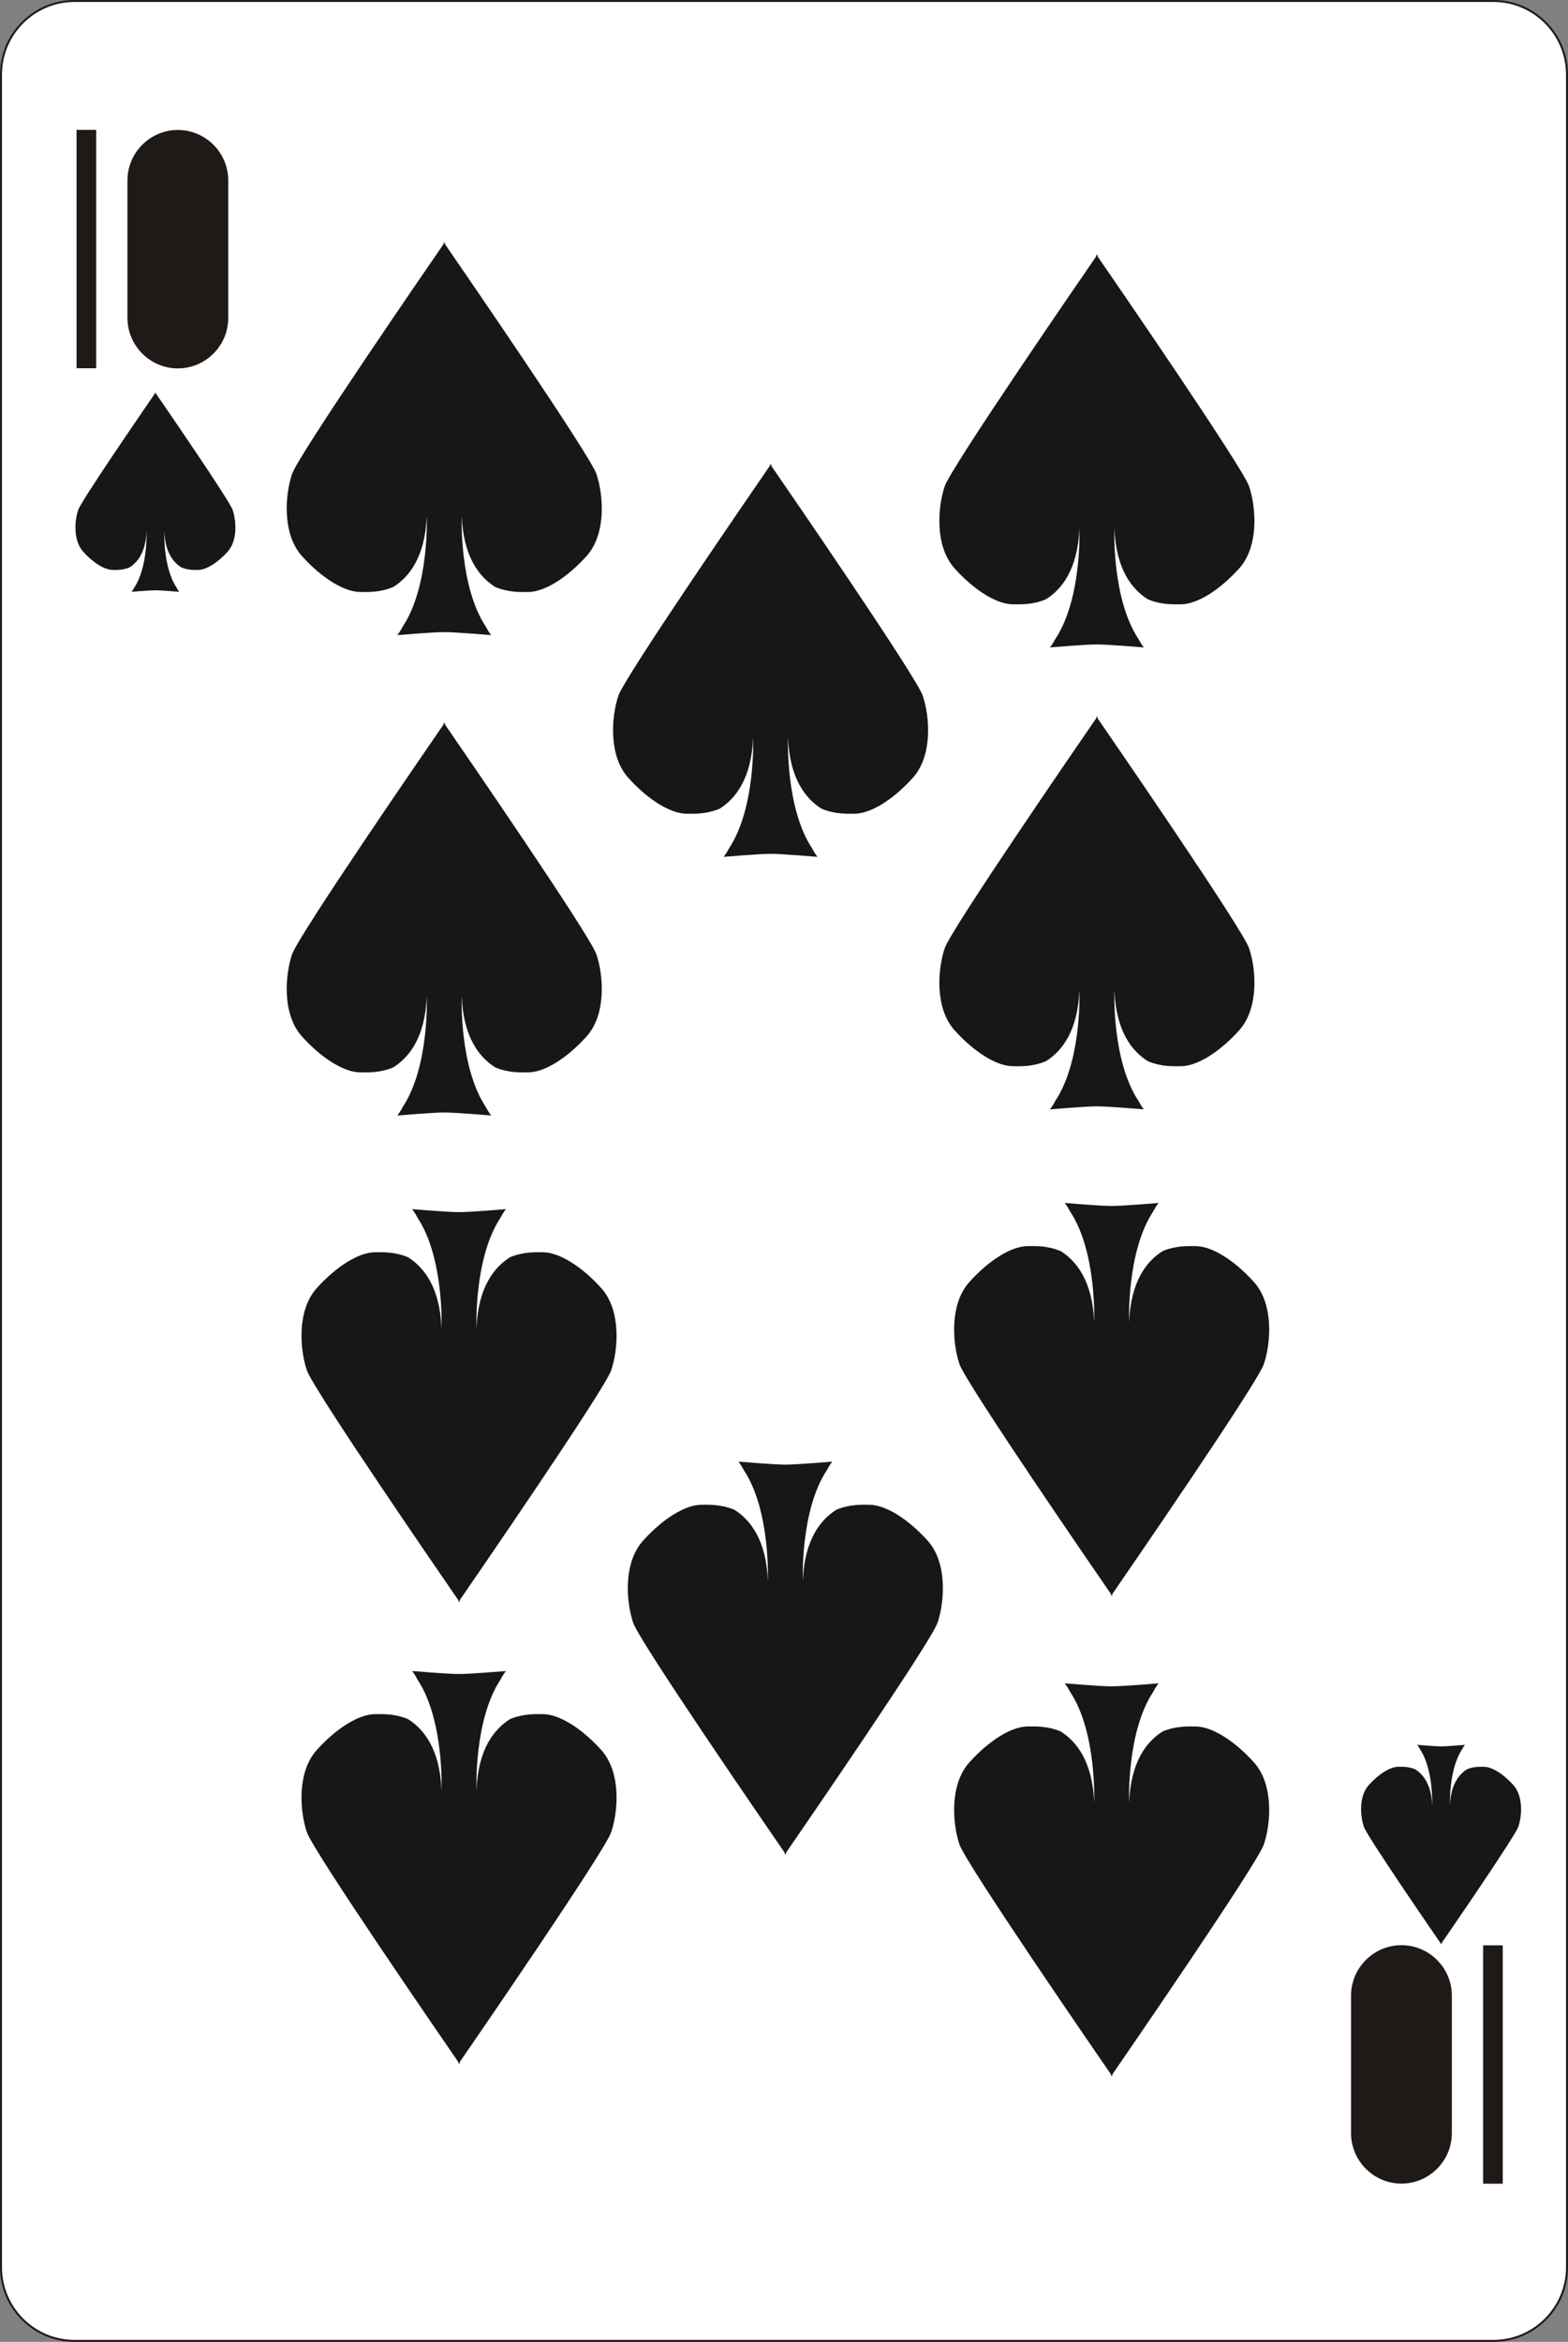 <?xml version="1.0" encoding="utf-8"?>
<!-- Generator: Adobe Illustrator 16.0.0, SVG Export Plug-In . SVG Version: 6.00 Build 0)  -->
<!DOCTYPE svg PUBLIC "-//W3C//DTD SVG 1.1//EN" "http://www.w3.org/Graphics/SVG/1.1/DTD/svg11.dtd">
<svg version="1.1" id="Layer_1" xmlns="http://www.w3.org/2000/svg" xmlns:xlink="http://www.w3.org/1999/xlink" x="0px" y="0px"
	 width="170.658px" height="254.813px" viewBox="21.223 23.073 170.658 254.813"
	 enable-background="new 21.223 23.073 170.658 254.813" xml:space="preserve">
<rect x="21.223" y="23.073" width="170.658" height="254.813" fill="#808080" stroke="none"/>
<g>
	<path fill="#FFFFFF" d="M29.32,23.181h154.463c4.396,0,7.989,3.596,7.989,7.989v238.618c0,4.396-3.596,7.99-7.989,7.99H29.32
		c-4.395,0-7.989-3.596-7.989-7.99V31.17C21.331,26.777,24.926,23.181,29.32,23.181z"/>
	<path fill="none" stroke="#1F1A17" stroke-width="0.216" stroke-miterlimit="10" d="M29.32,23.181h154.463
		c4.396,0,7.989,3.596,7.989,7.989v238.618c0,4.396-3.596,7.99-7.989,7.99H29.32c-4.395,0-7.989-3.596-7.989-7.99V31.17
		C21.331,26.777,24.926,23.181,29.32,23.181z"/>
	<path fill="#1F1A17" d="M40.579,40.049L40.579,40.049c1.876,0,3.41,1.535,3.41,3.41v13.652c0,1.874-1.534,3.41-3.41,3.41
		c-1.875,0-3.41-1.535-3.41-3.41V43.459C37.169,41.583,38.704,40.049,40.579,40.049 M40.579,37.215L40.579,37.215
		c3.019,0,5.485,2.468,5.485,5.485v14.974c0,3.017-2.468,5.485-5.485,5.485c-3.017,0-5.484-2.469-5.484-5.485V42.701
		C35.094,39.683,37.562,37.215,40.579,37.215z"/>
	<rect x="29.555" y="37.206" fill="#1F1A17" width="2.137" height="25.936"/>
	<path fill="#1F1A17" d="M173.753,257.831L173.753,257.831c-1.876,0-3.41-1.535-3.41-3.41v-13.65c0-1.875,1.534-3.41,3.41-3.41
		c1.875,0,3.41,1.534,3.41,3.41v13.65C177.163,256.297,175.629,257.831,173.753,257.831 M173.753,260.665L173.753,260.665
		c-3.018,0-5.484-2.467-5.484-5.484v-14.973c0-3.019,2.468-5.485,5.484-5.485c3.018,0,5.485,2.468,5.485,5.485v14.973
		C179.239,258.198,176.771,260.665,173.753,260.665z"/>
	<rect x="182.64" y="234.739" fill="#1F1A17" width="2.137" height="25.936"/>
	<path fill="#171717" d="M86.138,74.649c-0.713-2.104-14.969-22.812-16.493-25.024V49.42c-0.003,0.002-0.03,0.041-0.071,0.103
		c-0.041-0.062-0.068-0.101-0.071-0.103v0.204c-1.525,2.213-15.78,22.921-16.494,25.024c-0.75,2.222-1.115,6.493,1.08,8.934
		c2.197,2.439,4.638,3.904,6.346,3.904c0.773,0,2.069,0.084,3.582-0.538c1.724-1.077,3.477-3.262,3.653-7.706
		c0,0,0.311,7.595-2.616,12.011c-0.184,0.344-0.375,0.664-0.589,0.926c0,0,3.979-0.336,5.109-0.326
		c1.131-0.01,5.109,0.326,5.109,0.326c-0.212-0.262-0.404-0.582-0.587-0.926c-2.927-4.416-2.616-12.011-2.616-12.011
		c0.175,4.444,1.929,6.628,3.653,7.706c1.511,0.622,2.808,0.538,3.58,0.538c1.709,0,4.149-1.465,6.346-3.904
		C87.256,81.142,86.889,76.871,86.138,74.649"/>
	<path fill="#171717" d="M157.17,75.989c-0.712-2.104-14.968-22.812-16.493-25.025V50.76c-0.003,0.003-0.029,0.042-0.071,0.103
		c-0.04-0.061-0.068-0.1-0.07-0.103v0.204c-1.526,2.214-15.781,22.921-16.494,25.025c-0.75,2.221-1.116,6.493,1.08,8.933
		c2.197,2.44,4.637,3.905,6.345,3.905c0.774,0,2.07,0.083,3.582-0.538c1.725-1.077,3.478-3.262,3.654-7.706
		c0,0,0.31,7.595-2.617,12.012c-0.183,0.343-0.375,0.663-0.588,0.925c0,0,3.979-0.336,5.109-0.326
		c1.131-0.01,5.108,0.326,5.108,0.326c-0.212-0.262-0.402-0.582-0.587-0.925c-2.926-4.417-2.615-12.012-2.615-12.012
		c0.175,4.444,1.929,6.629,3.653,7.706c1.51,0.621,2.808,0.538,3.58,0.538c1.709,0,4.149-1.465,6.345-3.905
		C158.288,82.482,157.921,78.21,157.17,75.989"/>
	<path fill="#171717" d="M121.654,98.773c-0.712-2.104-14.968-22.812-16.493-25.025v-0.204c-0.002,0.002-0.03,0.041-0.071,0.103
		c-0.04-0.062-0.067-0.101-0.07-0.103v0.204c-1.526,2.213-15.78,22.921-16.494,25.025c-0.75,2.222-1.116,6.493,1.08,8.933
		c2.195,2.44,4.637,3.905,6.345,3.905c0.774,0,2.07,0.084,3.582-0.538c1.724-1.077,3.478-3.261,3.654-7.705
		c0,0,0.309,7.595-2.618,12.011c-0.184,0.344-0.374,0.664-0.588,0.926c0,0,3.979-0.336,5.108-0.326
		c1.132-0.01,5.109,0.326,5.109,0.326c-0.212-0.262-0.404-0.582-0.587-0.926c-2.926-4.416-2.616-12.011-2.616-12.011
		c0.175,4.444,1.929,6.628,3.654,7.705c1.51,0.622,2.808,0.538,3.58,0.538c1.709,0,4.149-1.465,6.345-3.905
		C122.772,105.266,122.405,100.995,121.654,98.773"/>
	<path fill="#171717" d="M86.138,126.917c-0.713-2.104-14.969-22.811-16.493-25.024v-0.204c-0.003,0.002-0.03,0.042-0.071,0.103
		c-0.041-0.061-0.068-0.101-0.071-0.103v0.204c-1.525,2.213-15.78,22.921-16.494,25.024c-0.75,2.222-1.115,6.493,1.08,8.934
		c2.197,2.439,4.638,3.904,6.346,3.904c0.773,0,2.069,0.084,3.582-0.538c1.724-1.077,3.477-3.262,3.653-7.706
		c0,0,0.311,7.595-2.616,12.011c-0.184,0.344-0.375,0.664-0.589,0.926c0,0,3.979-0.336,5.109-0.326
		c1.131-0.01,5.109,0.326,5.109,0.326c-0.212-0.262-0.404-0.582-0.587-0.926c-2.927-4.416-2.616-12.011-2.616-12.011
		c0.175,4.444,1.929,6.629,3.653,7.706c1.511,0.622,2.808,0.538,3.58,0.538c1.709,0,4.149-1.465,6.346-3.904
		C87.256,133.411,86.889,129.139,86.138,126.917"/>
	<path fill="#171717" d="M157.17,126.248c-0.712-2.104-14.968-22.812-16.493-25.025v-0.204c-0.003,0.002-0.029,0.042-0.071,0.103
		c-0.04-0.062-0.068-0.101-0.07-0.103v0.204c-1.526,2.213-15.781,22.921-16.494,25.025c-0.75,2.222-1.116,6.493,1.08,8.933
		c2.197,2.44,4.637,3.905,6.345,3.905c0.774,0,2.07,0.083,3.582-0.538c1.725-1.077,3.478-3.261,3.654-7.706
		c0,0,0.31,7.596-2.617,12.012c-0.183,0.344-0.375,0.663-0.588,0.926c0,0,3.979-0.337,5.109-0.327
		c1.131-0.01,5.108,0.327,5.108,0.327c-0.212-0.263-0.402-0.582-0.587-0.926c-2.926-4.416-2.615-12.012-2.615-12.012
		c0.175,4.445,1.929,6.629,3.653,7.706c1.51,0.622,2.808,0.538,3.58,0.538c1.709,0,4.149-1.465,6.345-3.905
		C158.288,132.741,157.921,128.469,157.17,126.248"/>
	<path fill="#171717" d="M125.65,223.764c0.712,2.104,14.968,22.813,16.493,25.025v0.203c0.003-0.002,0.029-0.041,0.071-0.103
		c0.04,0.062,0.068,0.101,0.07,0.103v-0.203c1.526-2.215,15.781-22.922,16.494-25.025c0.75-2.221,1.116-6.493-1.08-8.934
		c-2.196-2.439-4.637-3.904-6.345-3.904c-0.774,0-2.07-0.084-3.582,0.537c-1.725,1.078-3.478,3.263-3.654,7.707
		c0,0-0.309-7.596,2.617-12.012c0.183-0.344,0.375-0.664,0.588-0.927c0,0-3.979,0.337-5.109,0.327
		c-1.131,0.01-5.108-0.327-5.108-0.327c0.212,0.263,0.402,0.583,0.587,0.927c2.926,4.416,2.616,12.012,2.616,12.012
		c-0.176-4.444-1.93-6.629-3.654-7.707c-1.51-0.621-2.808-0.537-3.581-0.537c-1.709,0-4.149,1.465-6.345,3.904
		C124.533,217.271,124.899,221.543,125.65,223.764"/>
	<path fill="#171717" d="M54.619,222.424c0.712,2.104,14.968,22.811,16.493,25.023v0.204c0.002-0.002,0.03-0.041,0.071-0.103
		c0.04,0.062,0.067,0.101,0.069,0.103v-0.204c1.526-2.213,15.781-22.921,16.494-25.023c0.75-2.223,1.116-6.493-1.08-8.934
		c-2.195-2.439-4.637-3.904-6.345-3.904c-0.774,0-2.07-0.084-3.582,0.537c-1.724,1.078-3.477,3.262-3.654,7.707
		c0,0-0.309-7.596,2.617-12.012c0.183-0.344,0.375-0.664,0.588-0.926c0,0-3.979,0.336-5.108,0.326
		c-1.132,0.011-5.109-0.326-5.109-0.326c0.212,0.262,0.404,0.582,0.587,0.926c2.926,4.416,2.616,12.012,2.616,12.012
		c-0.175-4.445-1.929-6.629-3.654-7.707c-1.51-0.621-2.808-0.537-3.58-0.537c-1.71,0-4.149,1.465-6.345,3.904
		C53.501,215.931,53.868,220.204,54.619,222.424"/>
	<path fill="#171717" d="M90.135,199.64c0.713,2.104,14.969,22.812,16.493,25.024v0.205c0.003-0.004,0.03-0.043,0.071-0.104
		c0.041,0.061,0.068,0.1,0.071,0.104v-0.205c1.525-2.213,15.78-22.92,16.494-25.024c0.75-2.222,1.115-6.493-1.079-8.933
		c-2.197-2.44-4.638-3.904-6.346-3.904c-0.773,0-2.069-0.084-3.582,0.537c-1.724,1.076-3.478,3.262-3.653,7.705
		c0,0-0.311-7.596,2.617-12.012c0.183-0.343,0.375-0.662,0.588-0.925c0,0-3.979,0.336-5.109,0.327
		c-1.131,0.01-5.109-0.327-5.109-0.327c0.213,0.263,0.404,0.583,0.588,0.925c2.926,4.416,2.615,12.012,2.615,12.012
		c-0.175-4.443-1.929-6.629-3.653-7.705c-1.511-0.621-2.809-0.537-3.58-0.537c-1.709,0-4.149,1.464-6.346,3.904
		C89.017,193.147,89.384,197.418,90.135,199.64"/>
	<path fill="#171717" d="M125.65,171.497c0.712,2.104,14.968,22.812,16.493,25.024v0.204c0.003-0.003,0.029-0.042,0.071-0.104
		c0.04,0.062,0.068,0.101,0.07,0.104v-0.204c1.526-2.214,15.781-22.921,16.494-25.024c0.75-2.222,1.116-6.494-1.08-8.934
		s-4.637-3.904-6.345-3.904c-0.774,0-2.07-0.084-3.582,0.537c-1.725,1.077-3.478,3.262-3.654,7.706c0,0-0.309-7.596,2.617-12.012
		c0.183-0.343,0.375-0.663,0.588-0.927c0,0-3.979,0.338-5.109,0.328c-1.131,0.01-5.108-0.328-5.108-0.328
		c0.212,0.264,0.402,0.584,0.587,0.927c2.926,4.416,2.616,12.012,2.616,12.012c-0.176-4.444-1.93-6.629-3.654-7.706
		c-1.51-0.621-2.808-0.537-3.581-0.537c-1.709,0-4.149,1.465-6.345,3.904S124.899,169.274,125.65,171.497"/>
	<path fill="#171717" d="M54.619,172.167c0.712,2.104,14.968,22.811,16.493,25.024v0.204c0.002-0.003,0.03-0.042,0.071-0.104
		c0.04,0.062,0.067,0.101,0.069,0.104v-0.204c1.526-2.214,15.781-22.921,16.494-25.024c0.75-2.222,1.116-6.494-1.08-8.934
		c-2.195-2.439-4.637-3.904-6.345-3.904c-0.774,0-2.07-0.084-3.582,0.537c-1.724,1.077-3.477,3.262-3.654,7.707
		c0,0-0.309-7.597,2.617-12.013c0.183-0.343,0.375-0.663,0.588-0.925c0,0-3.979,0.336-5.108,0.326
		c-1.132,0.01-5.109-0.326-5.109-0.326c0.212,0.262,0.404,0.582,0.587,0.925c2.926,4.416,2.616,12.013,2.616,12.013
		c-0.175-4.445-1.929-6.63-3.654-7.707c-1.51-0.621-2.808-0.537-3.58-0.537c-1.71,0-4.149,1.463-6.345,3.904
		C53.501,165.672,53.868,169.945,54.619,172.167"/>
	<path fill="#171717" d="M46.547,78.568c-0.36-1.068-7.599-11.581-8.373-12.704V65.76c-0.001,0.001-0.015,0.021-0.035,0.052
		c-0.021-0.031-0.035-0.051-0.036-0.052v0.104c-0.774,1.124-8.012,11.636-8.374,12.704c-0.38,1.128-0.566,3.296,0.548,4.535
		s2.354,1.982,3.221,1.982c0.394,0,1.051,0.043,1.818-0.273c0.875-0.546,1.766-1.655,1.854-3.912c0,0,0.157,3.856-1.329,6.098
		c-0.093,0.174-0.189,0.337-0.298,0.47c0,0,2.021-0.171,2.595-0.166c0.573-0.005,2.594,0.166,2.594,0.166
		c-0.108-0.133-0.205-0.296-0.298-0.47c-1.485-2.242-1.328-6.098-1.328-6.098c0.089,2.257,0.979,3.366,1.854,3.912
		c0.768,0.316,1.425,0.273,1.817,0.273c0.868,0,2.106-0.744,3.222-1.982C47.114,81.864,46.928,79.696,46.547,78.568"/>
	<path fill="#171717" d="M169.657,221.827c0.361,1.068,7.599,11.582,8.373,12.705v0.104c0.001-0.002,0.015-0.021,0.036-0.053
		c0.021,0.031,0.035,0.051,0.036,0.053v-0.104c0.774-1.123,8.012-11.637,8.374-12.705c0.381-1.127,0.566-3.295-0.549-4.535
		c-1.114-1.238-2.354-1.981-3.221-1.981c-0.393,0-1.051-0.042-1.817,0.272c-0.875,0.547-1.767,1.655-1.855,3.912
		c0,0-0.157-3.855,1.329-6.098c0.093-0.174,0.19-0.336,0.298-0.471c0,0-2.02,0.172-2.594,0.166
		c-0.574,0.006-2.594-0.166-2.594-0.166c0.107,0.135,0.205,0.297,0.298,0.471c1.484,2.242,1.328,6.098,1.328,6.098
		c-0.09-2.257-0.979-3.365-1.855-3.912c-0.767-0.314-1.425-0.272-1.818-0.272c-0.867,0-2.105,0.744-3.221,1.981
		C169.09,218.53,169.276,220.7,169.657,221.827"/>
</g>
</svg>
